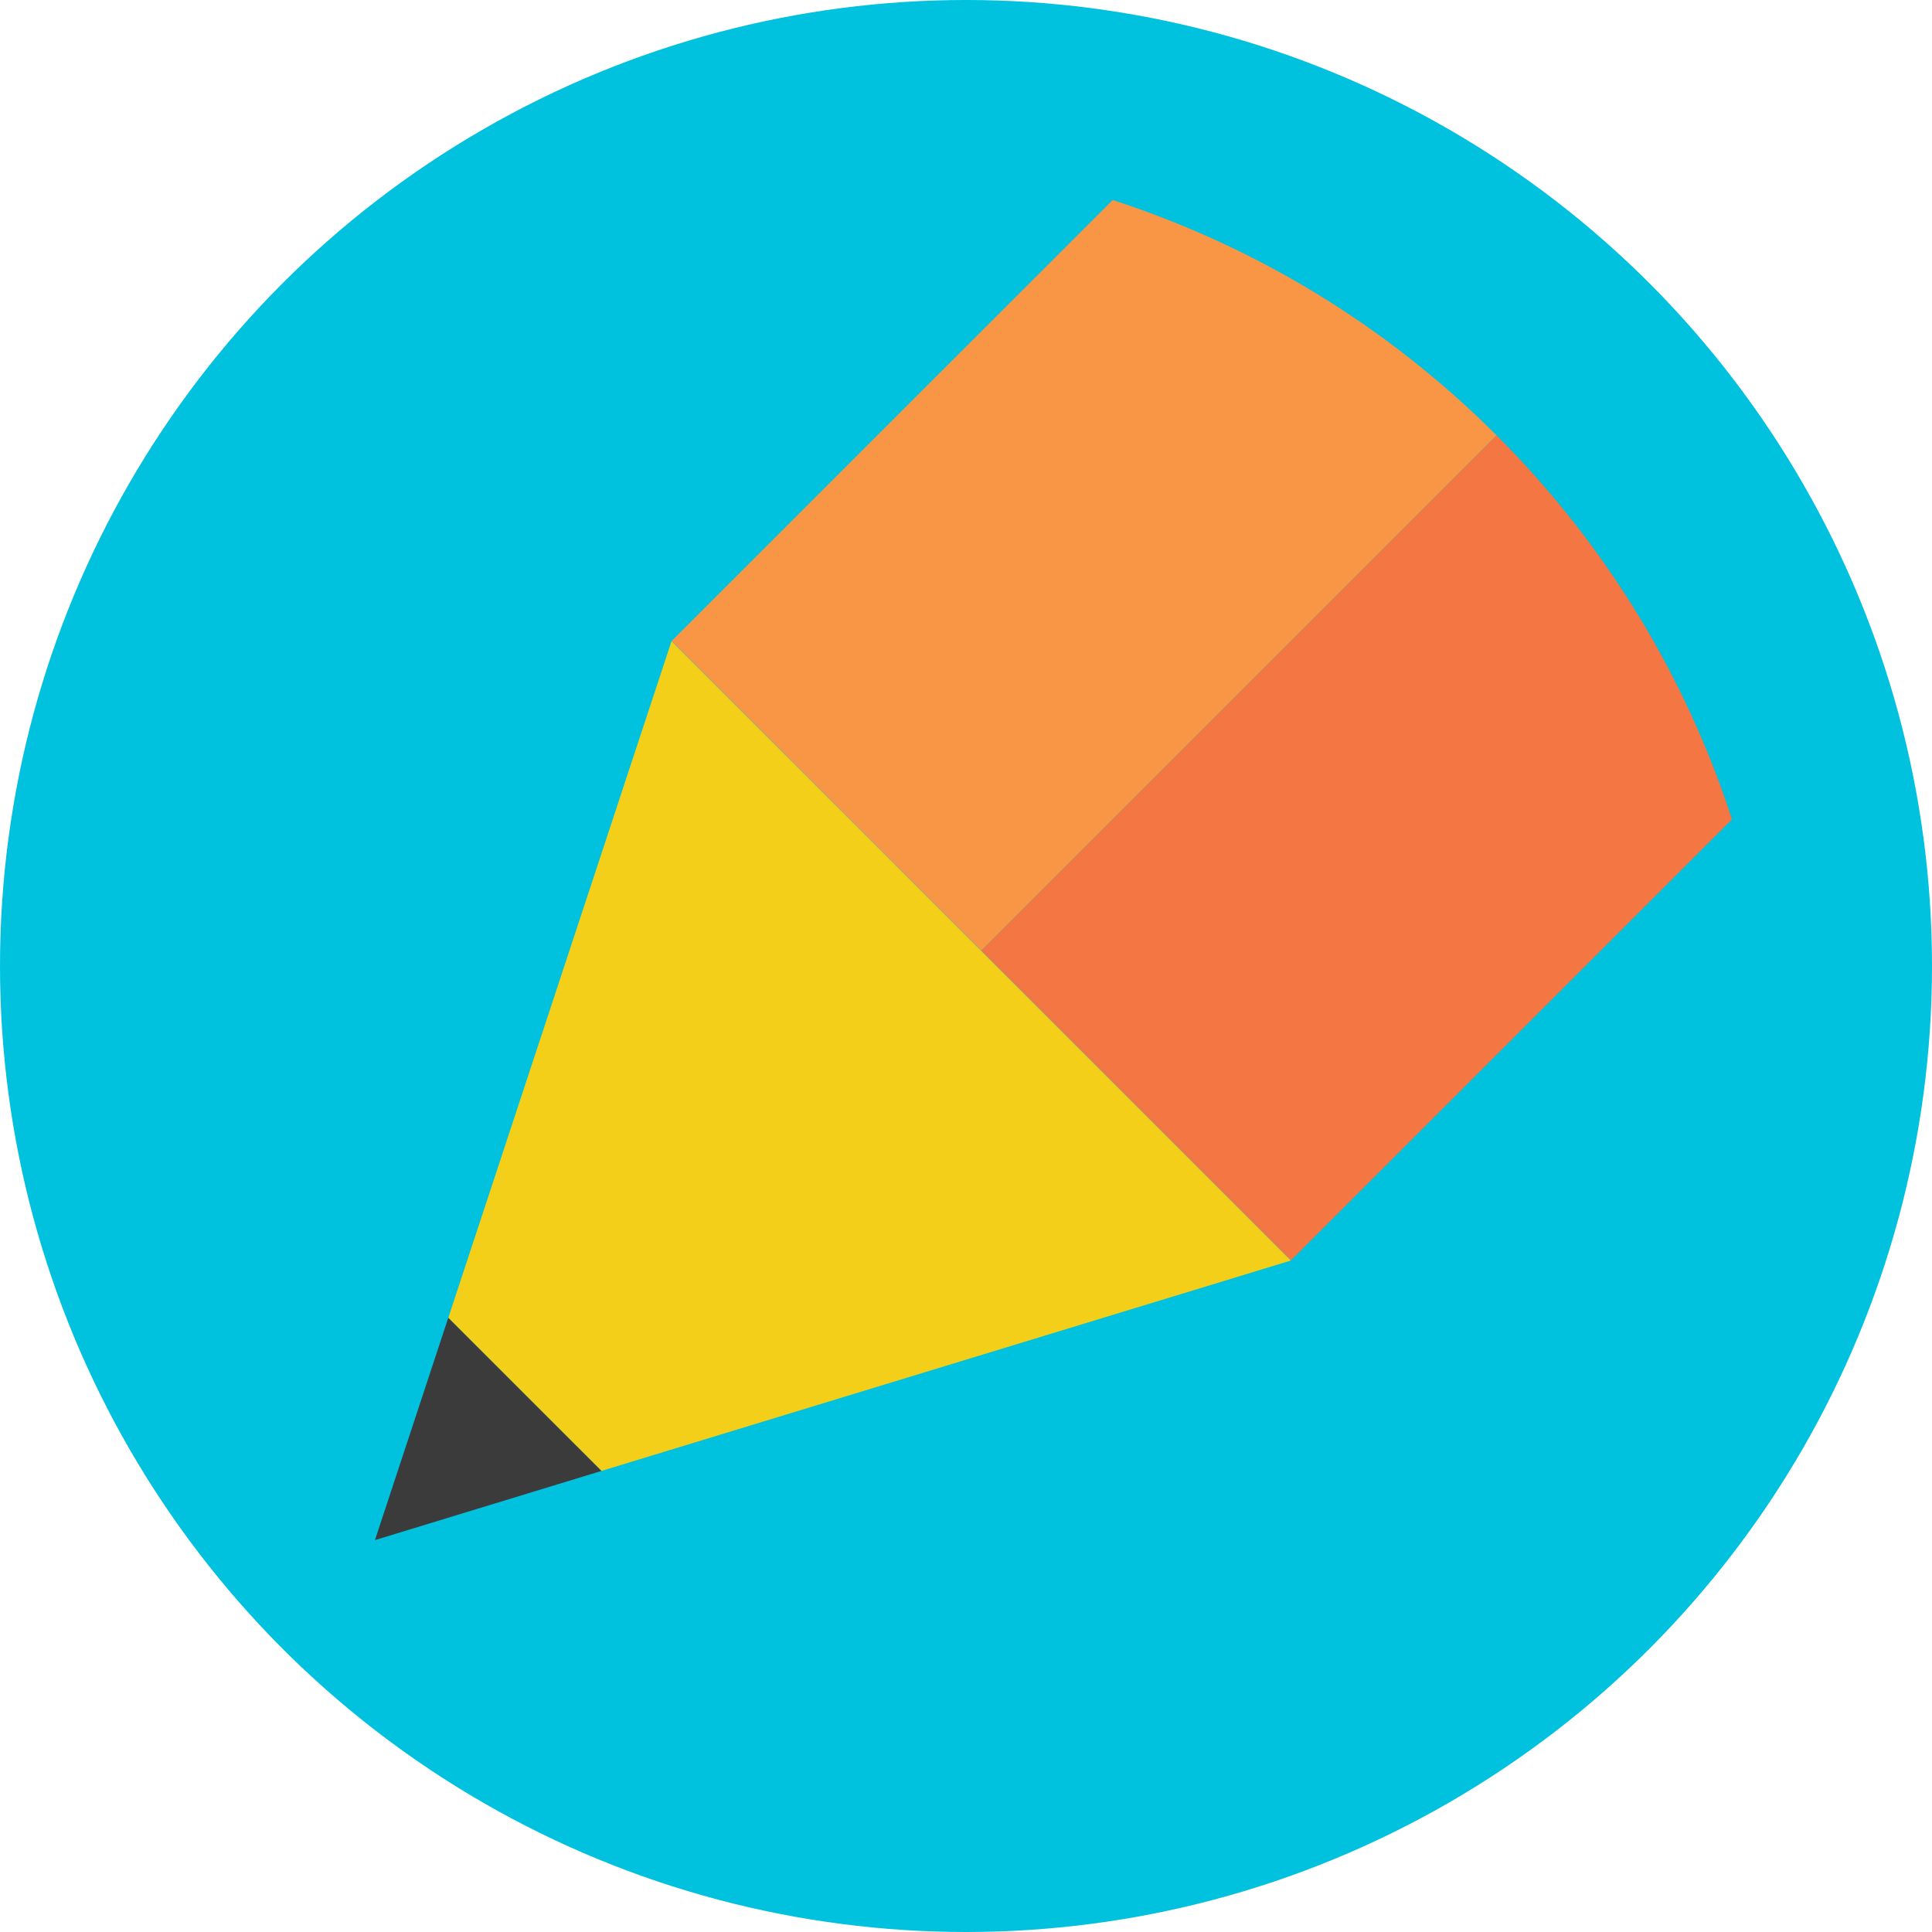 <?xml version="1.0" encoding="utf-8"?>
<!-- Generator: Adobe Illustrator 16.0.0, SVG Export Plug-In . SVG Version: 6.00 Build 0)  -->
<!DOCTYPE svg PUBLIC "-//W3C//DTD SVG 1.1//EN" "http://www.w3.org/Graphics/SVG/1.1/DTD/svg11.dtd">
<svg version="1.1" id="Layer_1" xmlns="http://www.w3.org/2000/svg" xmlns:xlink="http://www.w3.org/1999/xlink" x="0px" y="0px"
	 width="40px" height="40px" viewBox="0 0 40 40" enable-background="new 0 0 40 40" xml:space="preserve">
<g>
	<circle fill="#00C1DE" cx="20" cy="20" r="20"/>
	<g>
		<path fill="#F89646" d="M20.317,19.683L30.986,9.014c-2.309-2.309-5.043-3.929-7.949-4.873l-9.131,9.13L20.317,19.683z"/>
		<path fill="#F47642" d="M20.317,19.683l6.411,6.412l9.131-9.131c-0.943-2.906-2.564-5.641-4.873-7.95L20.317,19.683z"/>
		<g>
			<polygon fill="#F4CF1A" points="26.726,26.098 13.903,13.275 9.281,27.284 12.452,30.454 			"/>
			<polygon fill="#3B3B3B" points="12.452,30.454 9.281,27.284 7.763,31.886 			"/>
		</g>
	</g>
</g>
</svg>
